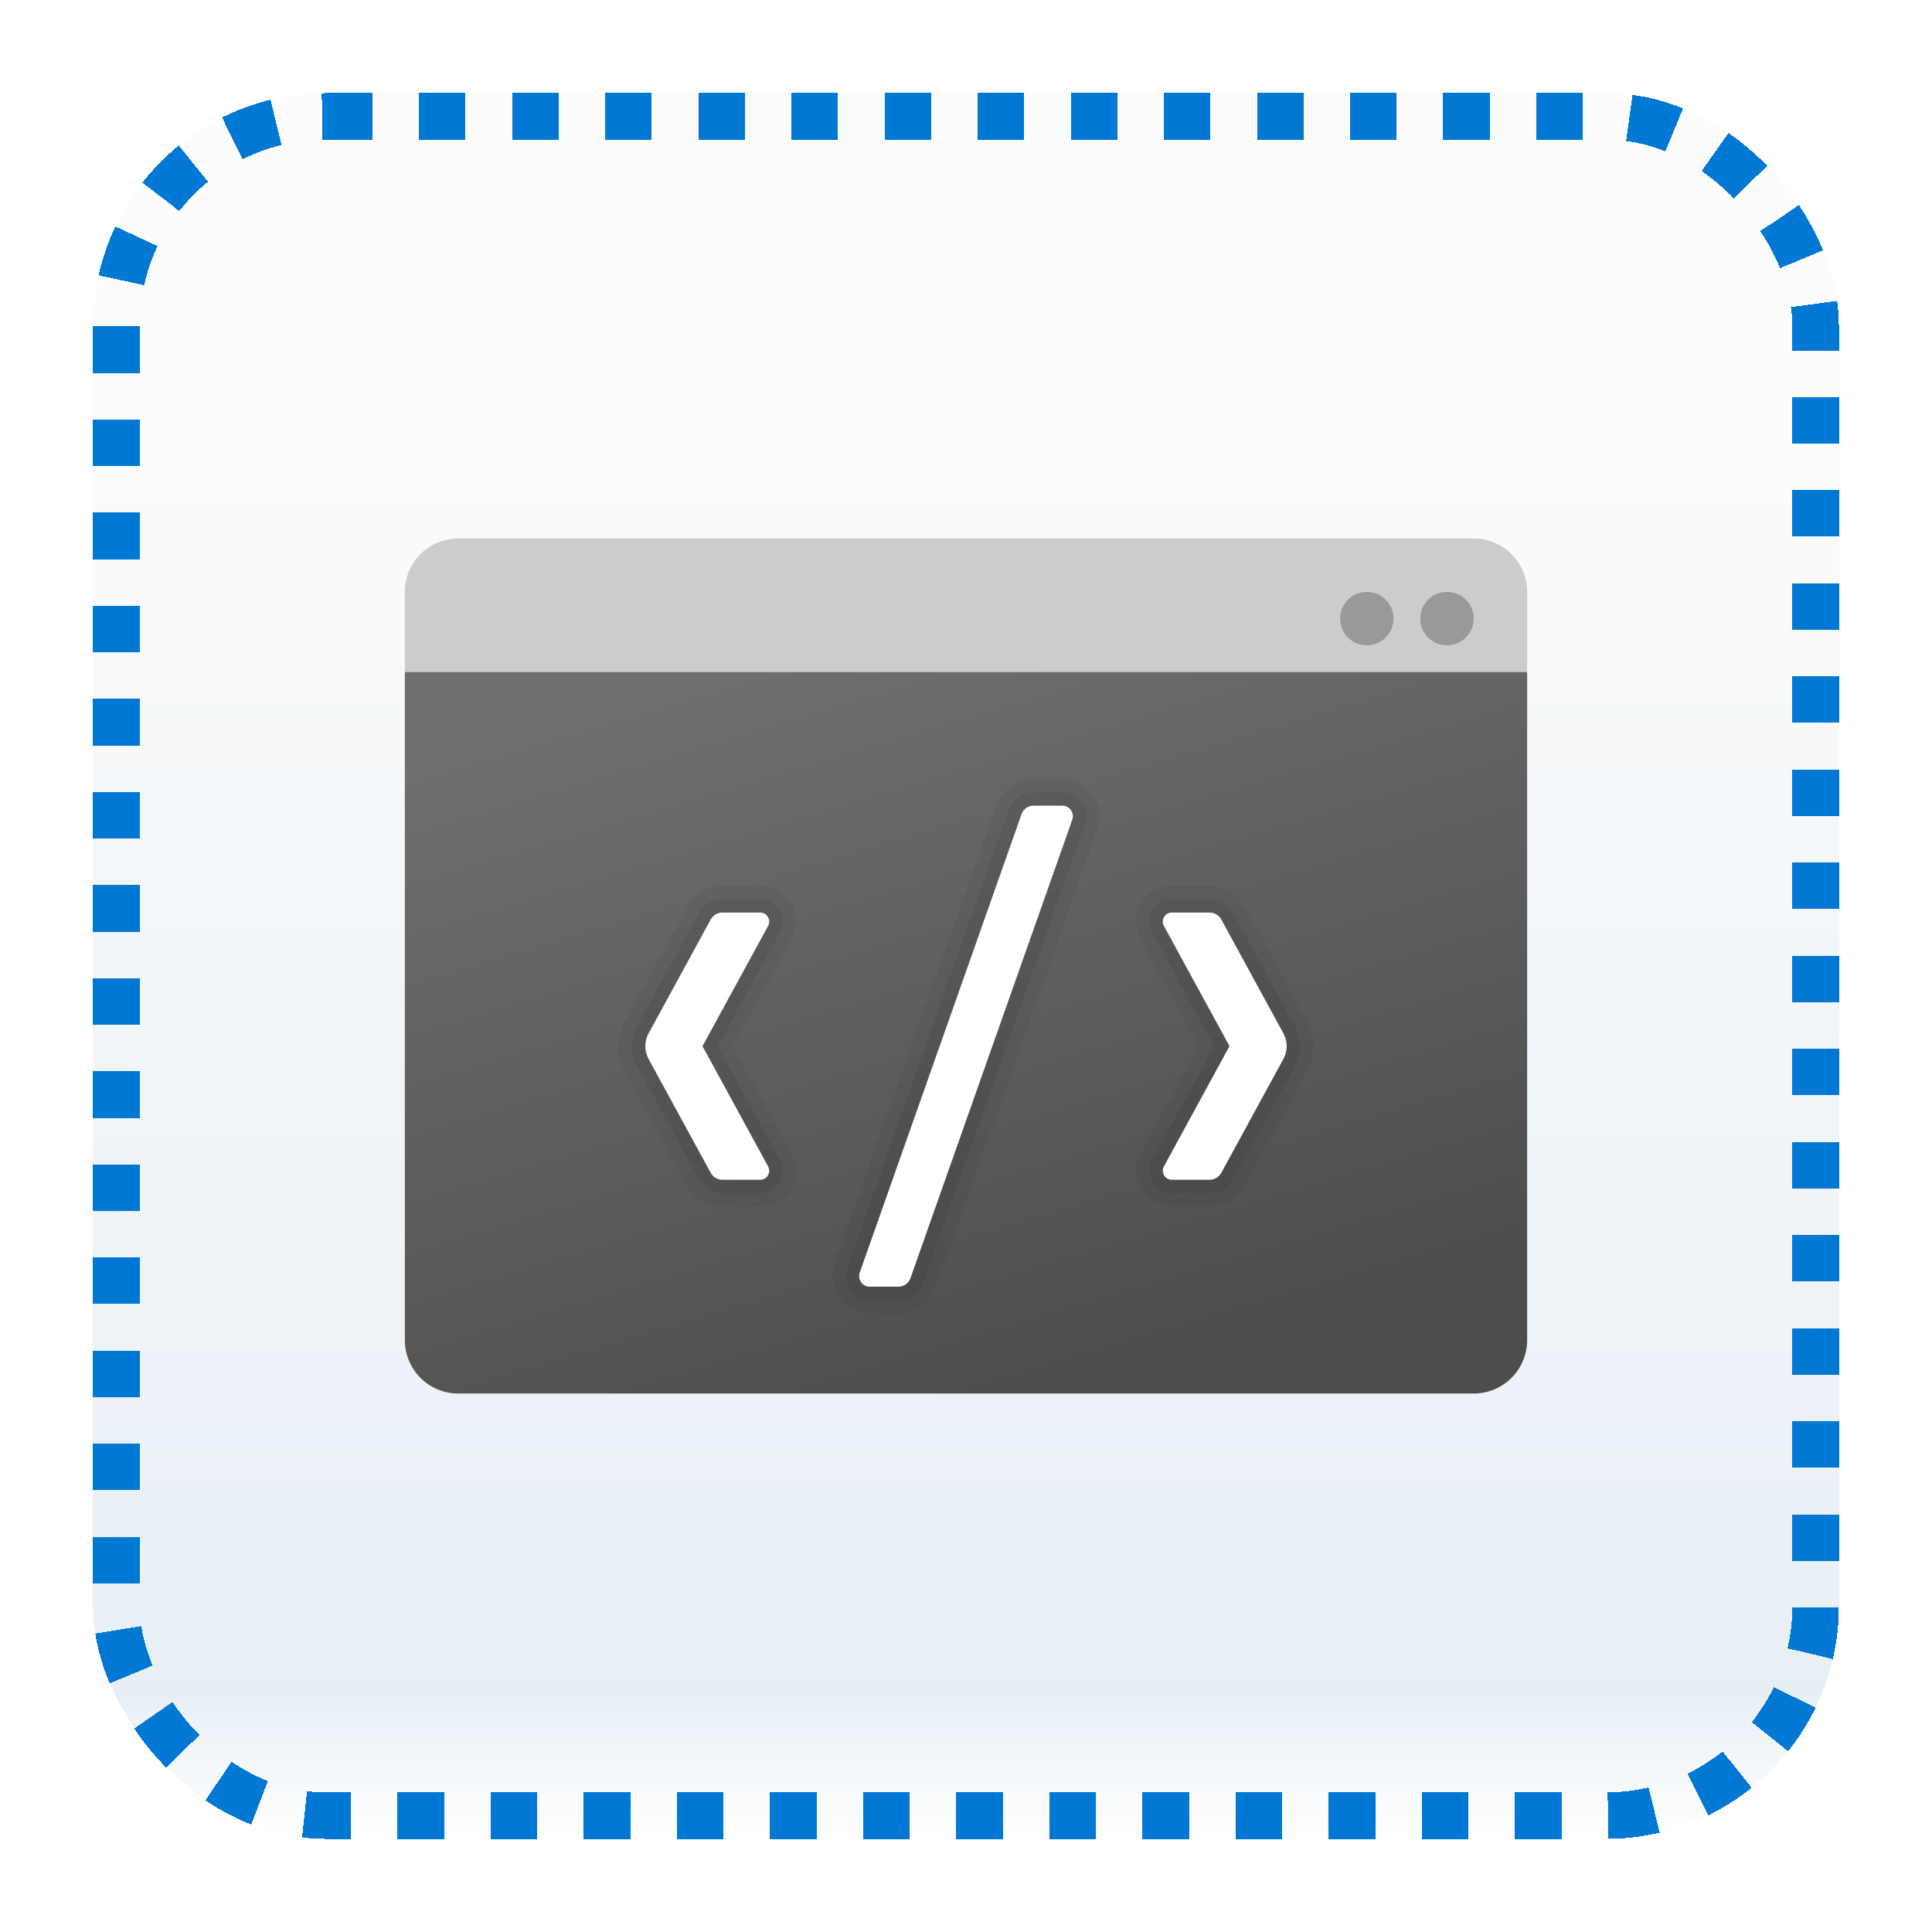 <svg width="83" height="83" viewBox="0 0 83 83" fill="none" xmlns="http://www.w3.org/2000/svg">
<g id="code" filter="url(#filter0_bd_71_1609)">
<rect x="4" width="75" height="75" rx="10" fill="white" shape-rendering="crispEdges"/>
<rect x="4" width="75" height="75" rx="10" fill="url(#paint0_linear_71_1609)" fill-opacity="0.2" shape-rendering="crispEdges"/>
<g id="Group">
<path id="Vector" d="M63.311 19.133C64.58 19.133 65.607 20.16 65.607 21.429V27.168H17.393V21.429C17.393 20.16 18.42 19.133 19.689 19.133H63.311Z" fill="#CCCCCC"/>
<path id="Vector_2" d="M65.607 24.872H17.393V53.571C17.393 54.84 18.42 55.867 19.689 55.867H63.311C64.58 55.867 65.607 54.84 65.607 53.571V24.872Z" fill="url(#paint1_linear_71_1609)"/>
<path id="Vector_3" d="M62.163 23.724C62.797 23.724 63.311 23.21 63.311 22.576C63.311 21.942 62.797 21.429 62.163 21.429C61.529 21.429 61.015 21.942 61.015 22.576C61.015 23.21 61.529 23.724 62.163 23.724Z" fill="#999999"/>
<path id="Vector_4" d="M58.719 23.724C59.353 23.724 59.867 23.21 59.867 22.576C59.867 21.942 59.353 21.429 58.719 21.429C58.085 21.429 57.571 21.942 57.571 22.576C57.571 23.21 58.085 23.724 58.719 23.724Z" fill="#999999"/>
<path id="Vector_5" opacity="0.05" d="M56.142 39.844L53.477 34.956C53.175 34.402 52.594 34.056 51.961 34.056H50.343C49.795 34.056 49.301 34.337 49.023 34.807C48.742 35.278 48.732 35.845 48.995 36.327L51.513 40.944L48.994 45.56C48.731 46.042 48.742 46.609 49.021 47.079C49.301 47.549 49.794 47.831 50.342 47.831H51.96C52.593 47.831 53.174 47.485 53.475 46.931L56.142 42.042C56.519 41.355 56.519 40.533 56.142 39.844Z" fill="black"/>
<path id="Vector_6" opacity="0.07" d="M55.639 40.12L52.973 35.23C52.771 34.86 52.383 34.63 51.961 34.63H50.343C49.999 34.63 49.691 34.806 49.516 35.101C49.341 35.396 49.335 35.751 49.499 36.052L52.167 40.944L49.499 45.835C49.335 46.137 49.341 46.492 49.516 46.787C49.691 47.082 49.999 47.258 50.343 47.258H51.961C52.383 47.258 52.771 47.028 52.973 46.657L55.639 41.768C55.921 41.253 55.921 40.635 55.639 40.12Z" fill="black"/>
<path id="Vector_7" opacity="0.05" d="M26.858 39.844L29.523 34.956C29.825 34.402 30.406 34.056 31.039 34.056H32.657C33.205 34.056 33.699 34.337 33.977 34.807C34.258 35.278 34.268 35.845 34.005 36.327L31.488 40.944L34.006 45.56C34.269 46.042 34.258 46.609 33.979 47.079C33.699 47.55 33.205 47.832 32.657 47.832H31.039C30.406 47.832 29.825 47.486 29.523 46.932L26.857 42.044C26.481 41.355 26.481 40.533 26.858 39.844Z" fill="black"/>
<path id="Vector_8" opacity="0.07" d="M27.361 40.12L30.027 35.23C30.229 34.86 30.617 34.63 31.039 34.63H32.657C33.001 34.63 33.309 34.806 33.484 35.101C33.659 35.396 33.665 35.751 33.501 36.052L30.833 40.944L33.501 45.835C33.665 46.137 33.659 46.492 33.484 46.787C33.309 47.082 33.001 47.258 32.657 47.258H31.039C30.617 47.258 30.229 47.028 30.027 46.657L27.361 41.768C27.079 41.253 27.079 40.635 27.361 40.12Z" fill="black"/>
<path id="Vector_9" d="M52.82 40.944L50.002 46.11C49.861 46.368 50.048 46.684 50.343 46.684H51.961C52.173 46.684 52.368 46.568 52.469 46.383L55.136 41.494C55.323 41.152 55.323 40.737 55.136 40.394L52.469 35.505C52.368 35.32 52.173 35.204 51.961 35.204H50.343C50.049 35.204 49.862 35.519 50.002 35.778L52.82 40.944Z" fill="white"/>
<path id="Vector_10" d="M30.18 40.944L32.998 46.11C33.139 46.368 32.952 46.684 32.657 46.684H31.039C30.827 46.684 30.632 46.568 30.531 46.383L27.864 41.494C27.677 41.152 27.677 40.737 27.864 40.394L30.531 35.505C30.632 35.32 30.827 35.204 31.039 35.204H32.657C32.951 35.204 33.138 35.519 32.998 35.778L30.18 40.944Z" fill="white"/>
<path id="Vector_11" opacity="0.05" d="M46.946 30.142C46.645 29.717 46.156 29.464 45.637 29.464H44.401C43.682 29.464 43.039 29.919 42.802 30.595L35.852 50.289C35.68 50.778 35.757 51.323 36.056 51.748C36.356 52.171 36.844 52.423 37.363 52.423H38.599C39.318 52.423 39.962 51.969 40.198 51.292L47.149 31.599C47.32 31.11 47.244 30.565 46.946 30.142Z" fill="black"/>
<path id="Vector_12" opacity="0.07" d="M46.476 30.472C46.285 30.201 45.97 30.038 45.637 30.038H44.401C43.926 30.038 43.501 30.339 43.344 30.786L36.393 50.479C36.282 50.792 36.331 51.142 36.524 51.414C36.715 51.685 37.03 51.848 37.363 51.848H38.599C39.075 51.848 39.5 51.546 39.656 51.1L46.607 31.408C46.718 31.094 46.668 30.744 46.476 30.472Z" fill="black"/>
<path id="Vector_13" d="M45.637 30.612H44.401C44.169 30.612 43.962 30.758 43.886 30.977L36.935 50.67C36.83 50.966 37.049 51.276 37.363 51.276H38.599C38.831 51.276 39.038 51.13 39.114 50.91L46.065 31.217C46.17 30.922 45.951 30.612 45.637 30.612Z" fill="white"/>
</g>
<rect x="5" y="1" width="73" height="73" rx="9" stroke="#0078D4" stroke-width="2" stroke-linejoin="round" stroke-dasharray="2 2" shape-rendering="crispEdges"/>
</g>
<defs>
<filter id="filter0_bd_71_1609" x="0" y="-4" width="83" height="87" filterUnits="userSpaceOnUse" color-interpolation-filters="sRGB">
<feFlood flood-opacity="0" result="BackgroundImageFix"/>
<feGaussianBlur in="BackgroundImageFix" stdDeviation="2"/>
<feComposite in2="SourceAlpha" operator="in" result="effect1_backgroundBlur_71_1609"/>
<feColorMatrix in="SourceAlpha" type="matrix" values="0 0 0 0 0 0 0 0 0 0 0 0 0 0 0 0 0 0 127 0" result="hardAlpha"/>
<feOffset dy="4"/>
<feGaussianBlur stdDeviation="2"/>
<feComposite in2="hardAlpha" operator="out"/>
<feColorMatrix type="matrix" values="0 0 0 0 1 0 0 0 0 1 0 0 0 0 1 0 0 0 0.5 0"/>
<feBlend mode="normal" in2="effect1_backgroundBlur_71_1609" result="effect2_dropShadow_71_1609"/>
<feBlend mode="normal" in="SourceGraphic" in2="effect2_dropShadow_71_1609" result="shape"/>
</filter>
<linearGradient id="paint0_linear_71_1609" x1="41.5" y1="0" x2="41.5" y2="75" gradientUnits="userSpaceOnUse">
<stop offset="0.127" stop-color="#F2F2F2"/>
<stop offset="0.918" stop-color="#88B0CE"/>
<stop offset="1" stop-color="white" stop-opacity="0.9"/>
</linearGradient>
<linearGradient id="paint1_linear_71_1609" x1="36.782" y1="23.582" x2="46.361" y2="55.678" gradientUnits="userSpaceOnUse">
<stop stop-color="#6E6E6E"/>
<stop offset="0.999" stop-color="#4D4D4D"/>
</linearGradient>
</defs>
</svg>
